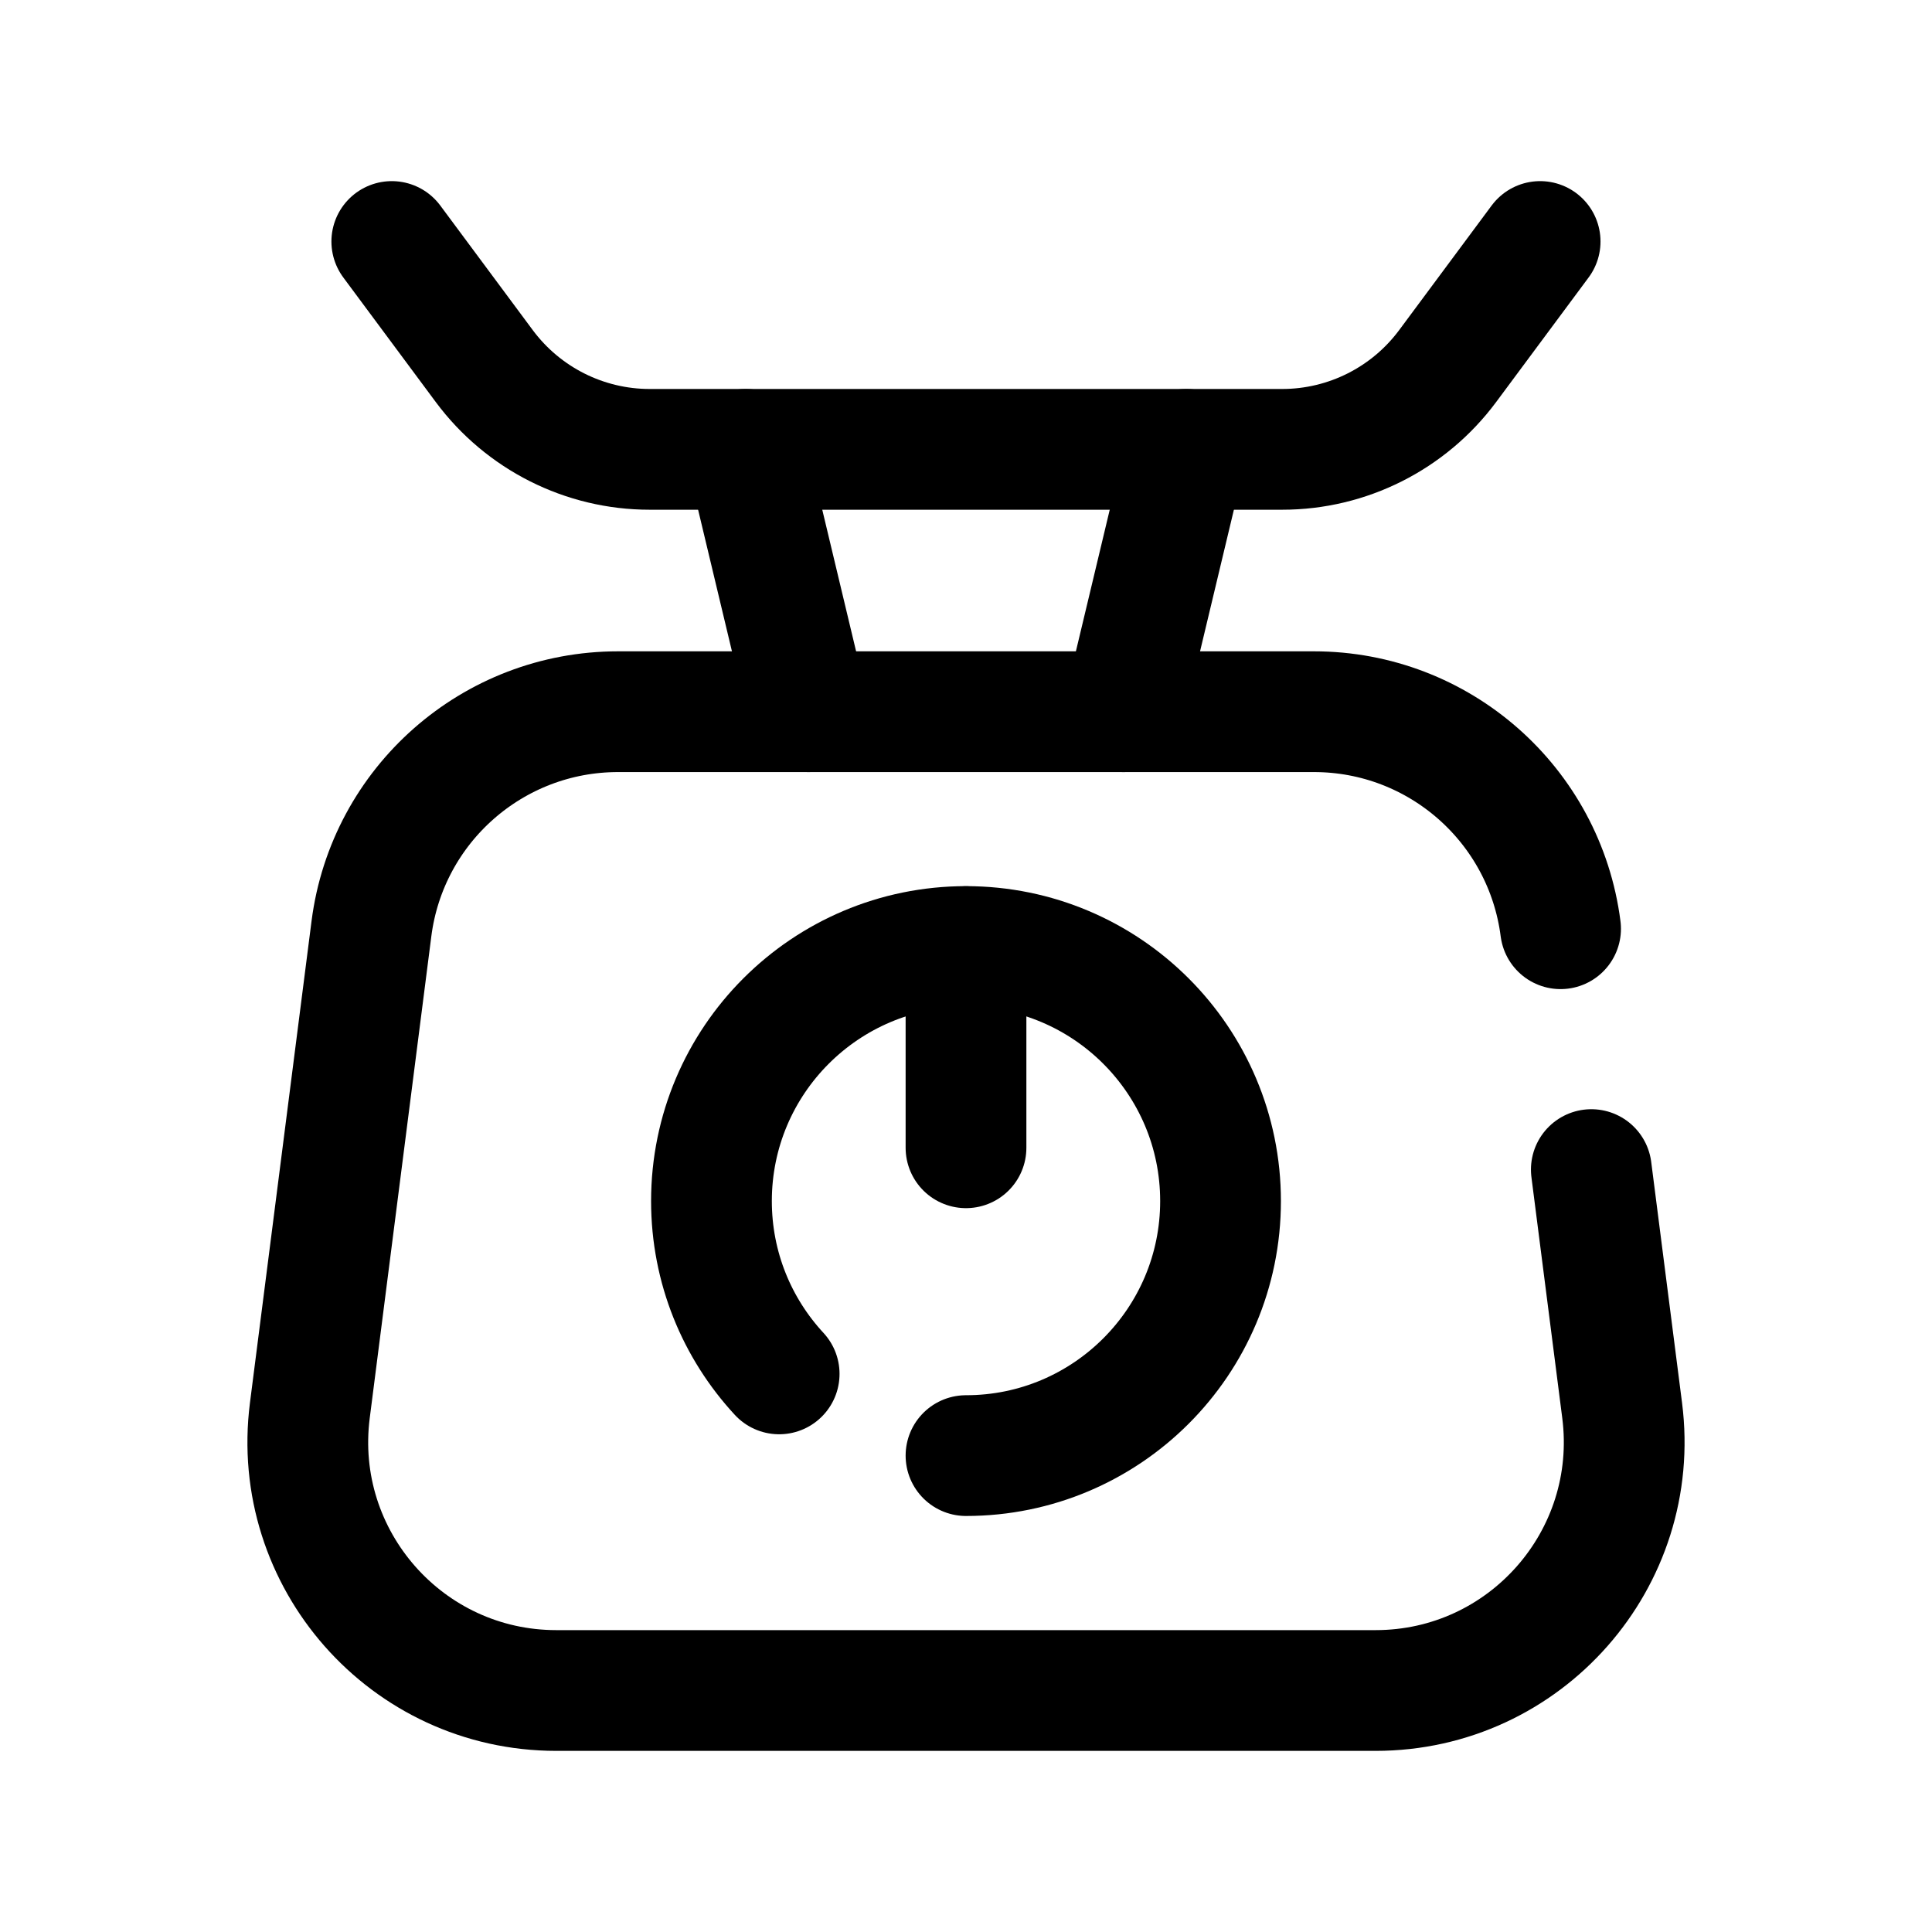 <svg width="24" height="24" viewBox="0 0 24 24" fill="none" xmlns="http://www.w3.org/2000/svg">
<path d="M19.386 11.537C19.188 9.996 17.877 8.841 16.323 8.841H7.677C6.123 8.841 4.811 9.996 4.614 11.537L3.849 17.521C3.613 19.367 5.051 21 6.911 21H17.088C18.949 21 20.387 19.367 20.151 17.521L19.768 14.529" stroke="black" stroke-width="1.5" stroke-linecap="round" stroke-linejoin="round"/>
<path d="M19.132 3L17.983 4.548C17.5 5.198 16.738 5.582 15.928 5.582H8.07C7.261 5.582 6.499 5.198 6.016 4.548L4.867 3" stroke="black" stroke-width="1.5" stroke-linecap="round" stroke-linejoin="round"/>
<path d="M10.043 8.841L9.264 5.582" stroke="black" stroke-width="1.5" stroke-linecap="round" stroke-linejoin="round"/>
<path d="M13.957 8.841L14.736 5.582" stroke="black" stroke-width="1.5" stroke-linecap="round" stroke-linejoin="round"/>
<path d="M12 18.082C13.746 18.082 15.162 16.666 15.162 14.92C15.162 13.174 13.746 11.758 12 11.758C10.254 11.758 8.838 13.174 8.838 14.92C8.838 15.749 9.157 16.503 9.679 17.067" stroke="black" stroke-width="1.5" stroke-linecap="round" stroke-linejoin="round"/>
<path d="M12 14.258V11.759" stroke="black" stroke-width="1.5" stroke-linecap="round" stroke-linejoin="round"/>
</svg>